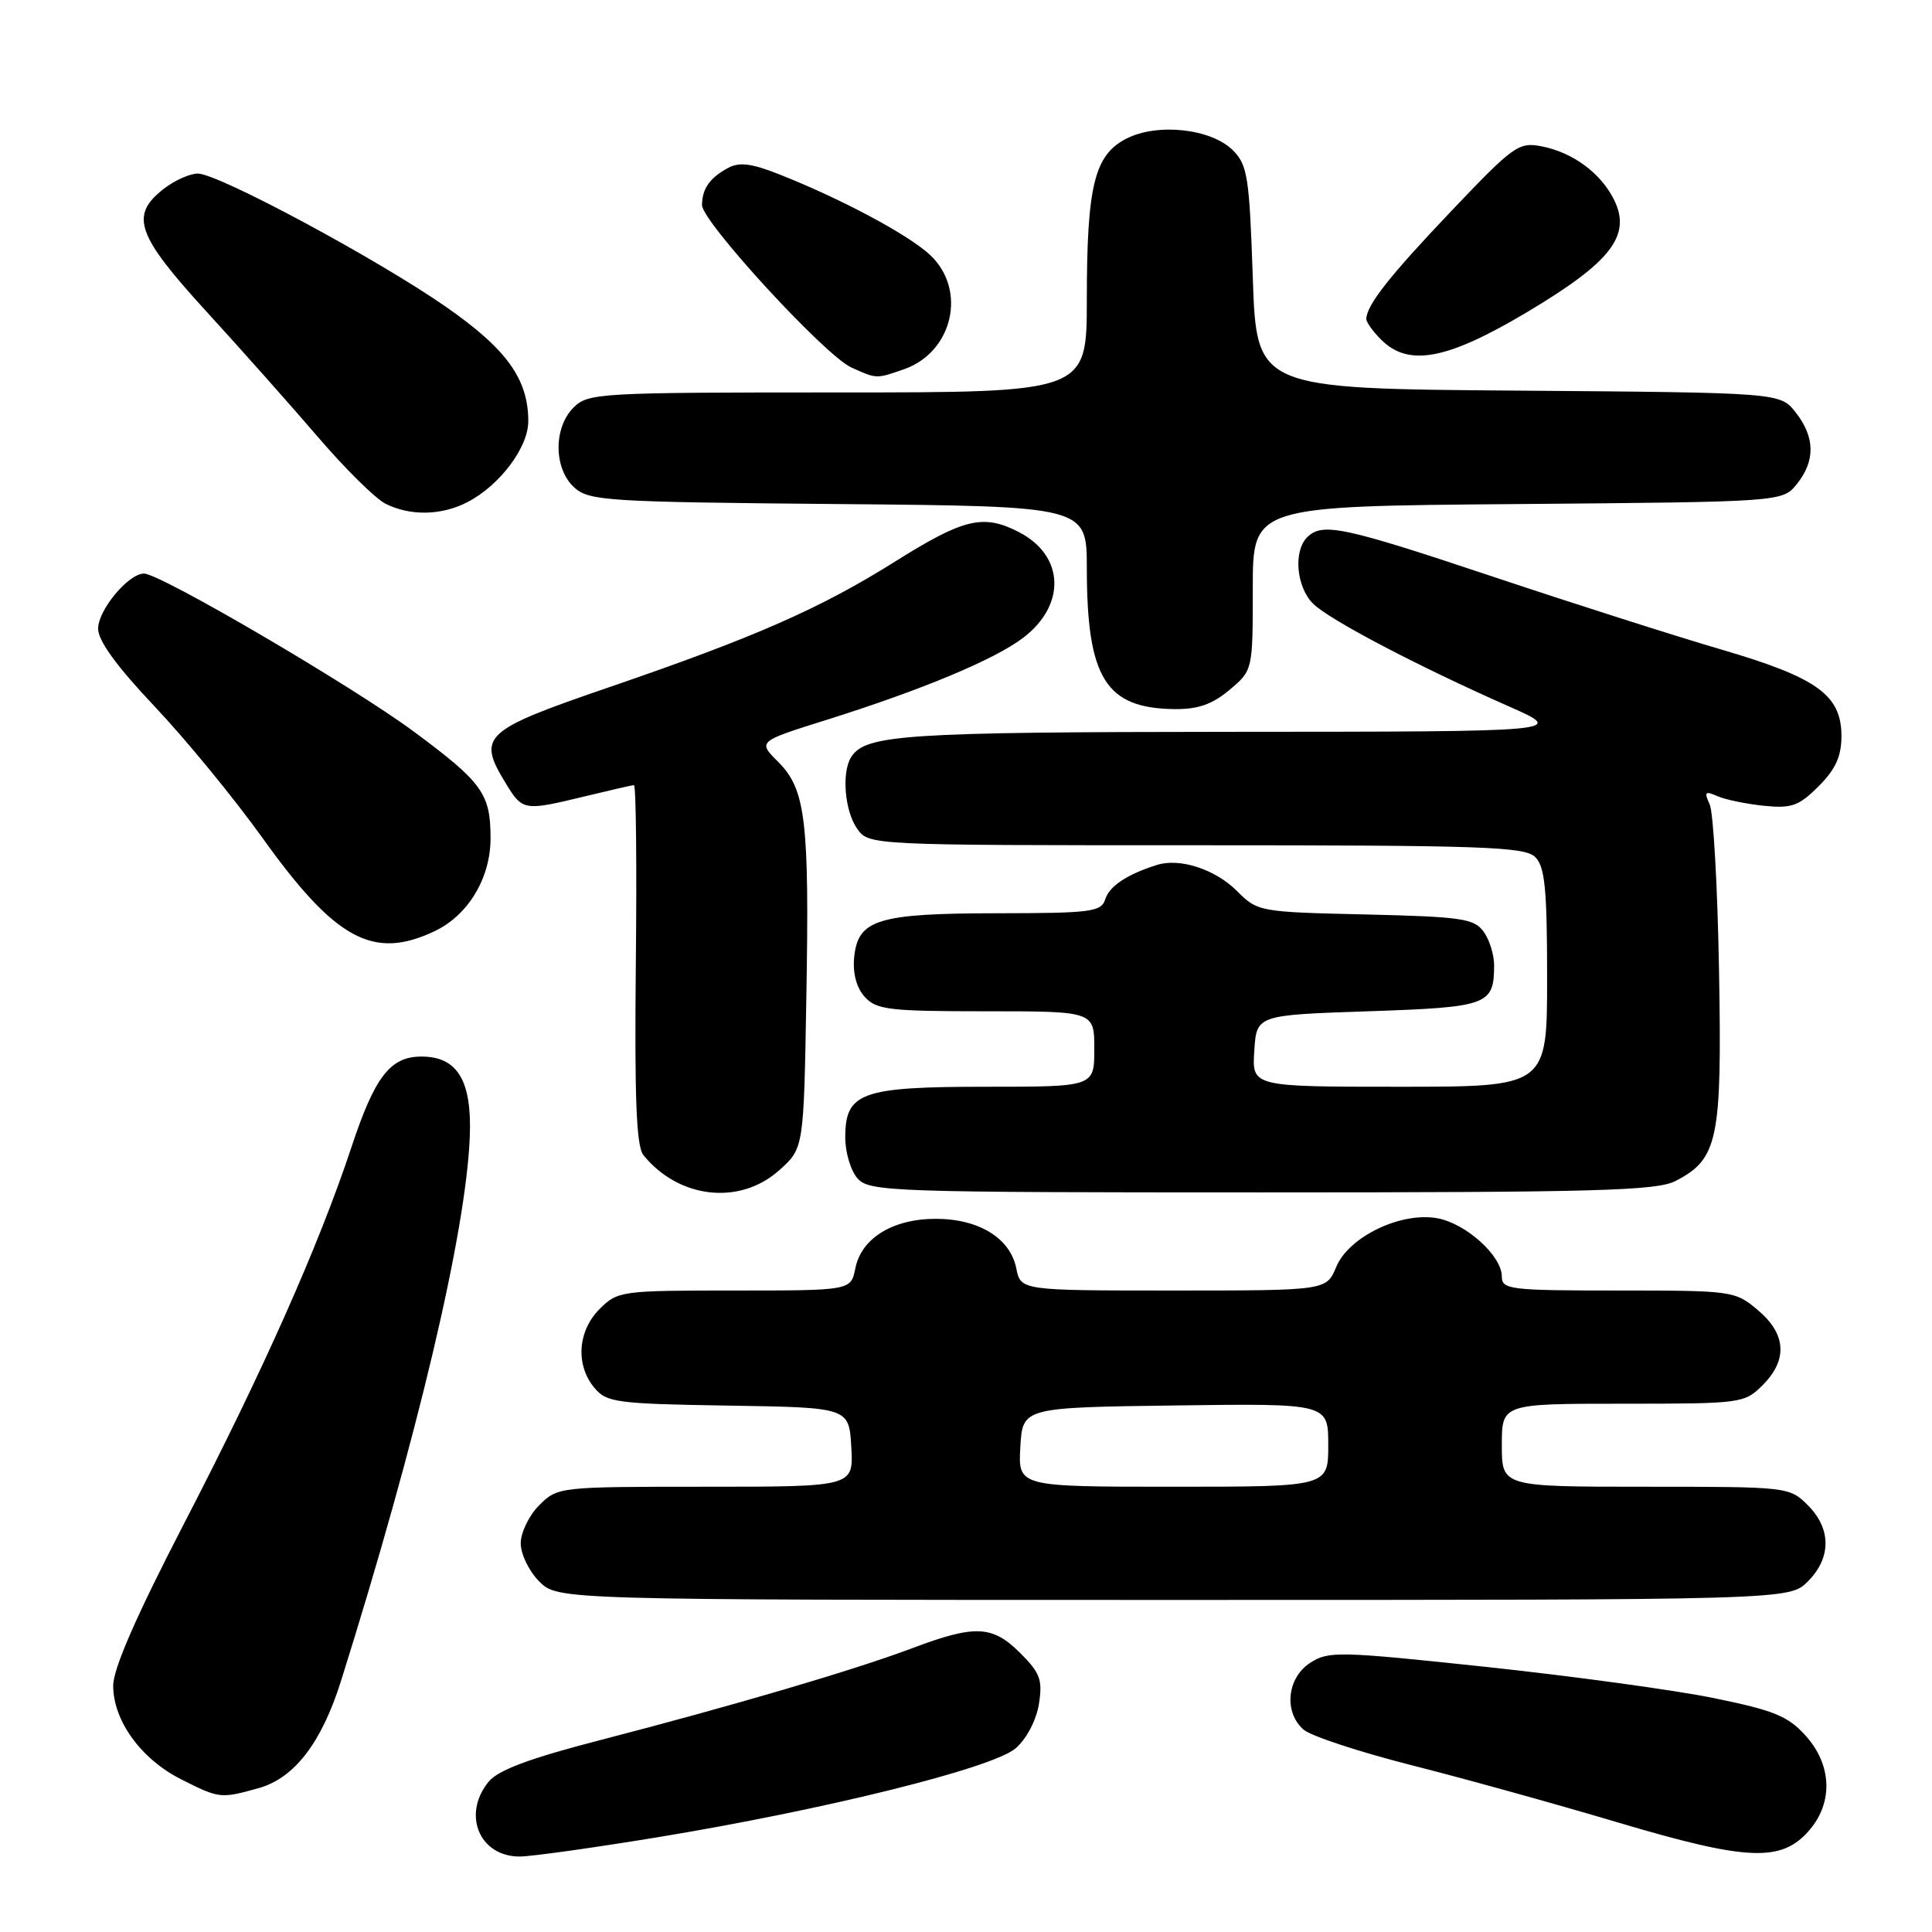 <?xml version="1.0" encoding="UTF-8" standalone="no"?>
<!DOCTYPE svg PUBLIC "-//W3C//DTD SVG 1.1//EN" "http://www.w3.org/Graphics/SVG/1.1/DTD/svg11.dtd" >
<svg xmlns="http://www.w3.org/2000/svg" xmlns:xlink="http://www.w3.org/1999/xlink" version="1.1" viewBox="0 0 256 256">
 <g >
 <path fill="currentColor"
d=" M 86.99 243.47 C 109.27 239.81 131.57 234.28 134.59 231.65 C 136.03 230.40 137.31 227.95 137.66 225.80 C 138.17 222.60 137.83 221.68 135.20 219.05 C 131.51 215.36 129.22 215.25 120.86 218.40 C 113.19 221.29 97.15 226.01 79.50 230.58 C 70.17 232.99 66.01 234.55 64.75 236.08 C 61.20 240.42 63.51 246.00 68.86 246.00 C 70.35 246.00 78.51 244.86 86.99 243.47 Z  M 239.75 242.51 C 242.93 238.81 242.73 233.84 239.25 229.98 C 236.92 227.39 235.06 226.63 227.06 225.00 C 221.87 223.94 208.29 222.09 196.89 220.87 C 177.33 218.79 176.02 218.76 173.58 220.35 C 170.51 222.37 170.09 226.90 172.75 229.20 C 173.71 230.03 180.12 232.14 187.00 233.89 C 193.88 235.63 206.25 239.06 214.50 241.52 C 231.61 246.60 236.08 246.78 239.75 242.51 Z  M 34.23 236.95 C 38.99 235.63 42.59 230.96 45.17 222.78 C 55.29 190.59 61.77 163.24 62.25 150.58 C 62.54 143.18 60.61 140.00 55.85 140.00 C 51.70 140.00 49.66 142.65 46.54 152.09 C 42.26 165.00 34.85 181.68 24.45 201.76 C 18.05 214.13 15.00 221.10 15.00 223.37 C 15.00 227.99 18.68 233.08 23.97 235.75 C 29.07 238.33 29.22 238.34 34.23 236.95 Z  M 239.55 209.55 C 242.67 206.42 242.67 202.58 239.55 199.45 C 237.11 197.02 236.93 197.00 218.05 197.00 C 199.00 197.00 199.00 197.00 199.00 191.50 C 199.00 186.00 199.00 186.00 215.05 186.00 C 230.75 186.00 231.14 185.95 233.55 183.55 C 236.91 180.19 236.69 176.76 232.92 173.59 C 229.90 171.05 229.56 171.00 214.42 171.00 C 200.04 171.00 199.00 170.87 199.00 169.14 C 199.00 166.41 194.28 162.14 190.49 161.43 C 185.67 160.53 178.72 163.86 177.06 167.87 C 175.76 171.00 175.76 171.00 155.50 171.00 C 135.25 171.00 135.25 171.00 134.66 168.05 C 133.86 164.06 129.70 161.50 124.00 161.50 C 118.30 161.50 114.14 164.06 113.34 168.05 C 112.75 171.00 112.75 171.00 97.33 171.00 C 82.29 171.00 81.85 171.06 79.45 173.45 C 76.54 176.37 76.24 180.86 78.75 183.88 C 80.38 185.84 81.62 186.01 96.50 186.25 C 112.50 186.50 112.50 186.50 112.80 191.75 C 113.10 197.00 113.10 197.00 93.51 197.00 C 74.03 197.00 73.89 197.02 71.45 199.45 C 70.10 200.80 69.00 203.07 69.00 204.50 C 69.00 205.93 70.10 208.20 71.45 209.55 C 73.91 212.00 73.91 212.00 155.50 212.00 C 237.09 212.00 237.09 212.00 239.55 209.55 Z  M 103.23 155.08 C 106.50 152.17 106.50 152.17 106.84 132.45 C 107.26 108.76 106.77 104.61 103.12 100.96 C 100.40 98.25 100.40 98.25 109.45 95.41 C 122.12 91.43 131.79 87.40 135.59 84.50 C 141.30 80.14 141.04 73.62 135.02 70.51 C 130.31 68.07 127.71 68.69 118.60 74.41 C 108.65 80.65 100.06 84.43 80.60 91.10 C 64.01 96.79 63.20 97.54 66.99 103.75 C 69.25 107.46 69.39 107.48 77.50 105.52 C 80.80 104.72 83.72 104.05 84.00 104.03 C 84.28 104.01 84.39 114.69 84.25 127.75 C 84.07 145.55 84.32 151.89 85.25 153.05 C 89.92 158.83 98.01 159.75 103.23 155.08 Z  M 222.03 156.48 C 227.66 153.57 228.18 151.02 227.78 128.66 C 227.59 117.57 227.03 107.63 226.54 106.58 C 225.78 104.93 225.93 104.77 227.58 105.50 C 228.63 105.96 231.40 106.53 233.73 106.77 C 237.39 107.14 238.36 106.80 240.98 104.18 C 243.23 101.92 244.00 100.23 244.00 97.53 C 244.00 92.09 240.78 89.78 228.06 86.06 C 222.05 84.30 208.47 79.97 197.88 76.43 C 177.91 69.76 175.21 69.19 173.20 71.20 C 171.36 73.04 171.77 77.77 173.98 79.98 C 176.10 82.10 187.83 88.26 200.00 93.63 C 207.50 96.95 207.50 96.95 163.32 96.97 C 119.84 97.00 114.68 97.34 112.79 100.31 C 111.50 102.33 111.92 107.44 113.56 109.78 C 115.11 112.00 115.11 112.00 158.49 112.00 C 196.58 112.00 202.05 112.19 203.43 113.57 C 204.71 114.85 205.00 117.79 205.00 129.57 C 205.00 144.00 205.00 144.00 185.45 144.00 C 165.89 144.00 165.89 144.00 166.20 139.25 C 166.50 134.50 166.50 134.50 181.29 134.00 C 197.18 133.46 197.95 133.18 197.98 127.94 C 197.99 126.53 197.36 124.51 196.58 123.44 C 195.32 121.71 193.65 121.47 180.93 121.17 C 166.88 120.85 166.65 120.81 163.90 118.06 C 161.01 115.17 156.30 113.64 153.26 114.62 C 149.30 115.88 147.00 117.42 146.45 119.16 C 145.92 120.83 144.58 121.00 132.18 121.01 C 116.27 121.03 113.67 121.83 113.18 126.87 C 112.98 128.98 113.49 130.88 114.58 132.09 C 116.13 133.80 117.81 134.00 130.65 134.00 C 145.00 134.00 145.00 134.00 145.00 139.00 C 145.00 144.00 145.00 144.00 130.72 144.00 C 114.08 144.00 112.00 144.75 112.00 150.73 C 112.00 152.72 112.74 155.17 113.65 156.17 C 115.22 157.90 118.20 158.00 167.20 158.00 C 211.63 158.00 219.52 157.78 222.03 156.48 Z  M 57.58 123.39 C 62.04 121.28 65.00 116.35 65.00 111.07 C 65.00 105.17 63.93 103.68 54.86 96.96 C 46.76 90.95 21.23 76.00 19.08 76.00 C 17.02 76.00 13.00 80.83 13.00 83.30 C 13.00 84.91 15.46 88.29 20.48 93.60 C 24.59 97.94 31.00 105.76 34.73 110.96 C 44.43 124.52 49.45 127.25 57.58 123.39 Z  M 162.92 91.41 C 166.00 88.82 166.00 88.82 166.00 77.95 C 166.00 67.07 166.00 67.07 201.09 66.79 C 236.18 66.50 236.18 66.50 238.09 64.14 C 240.56 61.08 240.51 57.92 237.94 54.65 C 235.88 52.03 235.88 52.03 201.19 51.76 C 166.50 51.50 166.50 51.50 166.00 36.77 C 165.55 23.43 165.30 21.85 163.36 19.91 C 160.47 17.03 153.33 16.26 149.21 18.39 C 145.01 20.56 144.01 24.65 144.01 39.75 C 144.00 52.00 144.00 52.00 111.00 52.00 C 79.33 52.00 77.92 52.08 76.00 54.00 C 73.31 56.69 73.36 62.11 76.10 64.60 C 78.07 66.37 80.39 66.52 111.10 66.79 C 144.00 67.08 144.00 67.08 144.01 75.29 C 144.02 89.88 146.51 93.87 155.67 93.96 C 158.74 93.99 160.66 93.32 162.92 91.41 Z  M 61.93 66.54 C 66.21 64.33 70.00 59.29 70.00 55.82 C 70.00 50.24 67.15 46.27 59.14 40.69 C 49.96 34.30 28.93 23.00 26.21 23.00 C 25.14 23.00 23.08 23.93 21.63 25.07 C 17.18 28.58 18.10 31.16 27.39 41.32 C 32.01 46.37 38.68 53.88 42.21 58.00 C 45.75 62.12 49.73 66.06 51.07 66.74 C 54.33 68.39 58.49 68.32 61.93 66.54 Z  M 119.78 48.93 C 126.27 46.66 128.16 38.40 123.25 33.79 C 120.39 31.11 111.45 26.33 103.20 23.08 C 99.56 21.64 97.94 21.45 96.46 22.26 C 94.03 23.58 93.04 25.01 93.02 27.17 C 93.00 29.36 109.35 47.15 112.82 48.70 C 116.19 50.22 116.09 50.21 119.78 48.93 Z  M 202.36 41.35 C 213.45 34.74 216.19 31.22 213.89 26.51 C 212.14 22.95 208.44 20.21 204.28 19.39 C 201.23 18.80 200.56 19.28 192.28 27.99 C 184.15 36.54 181.12 40.37 181.04 42.25 C 181.02 42.66 181.90 43.90 183.00 45.00 C 186.64 48.64 191.72 47.69 202.36 41.35 Z  M 135.20 191.75 C 135.50 186.50 135.50 186.50 155.75 186.23 C 176.00 185.96 176.00 185.96 176.00 191.48 C 176.00 197.00 176.00 197.00 155.45 197.00 C 134.90 197.00 134.90 197.00 135.20 191.75 Z "/>
</g>
</svg>